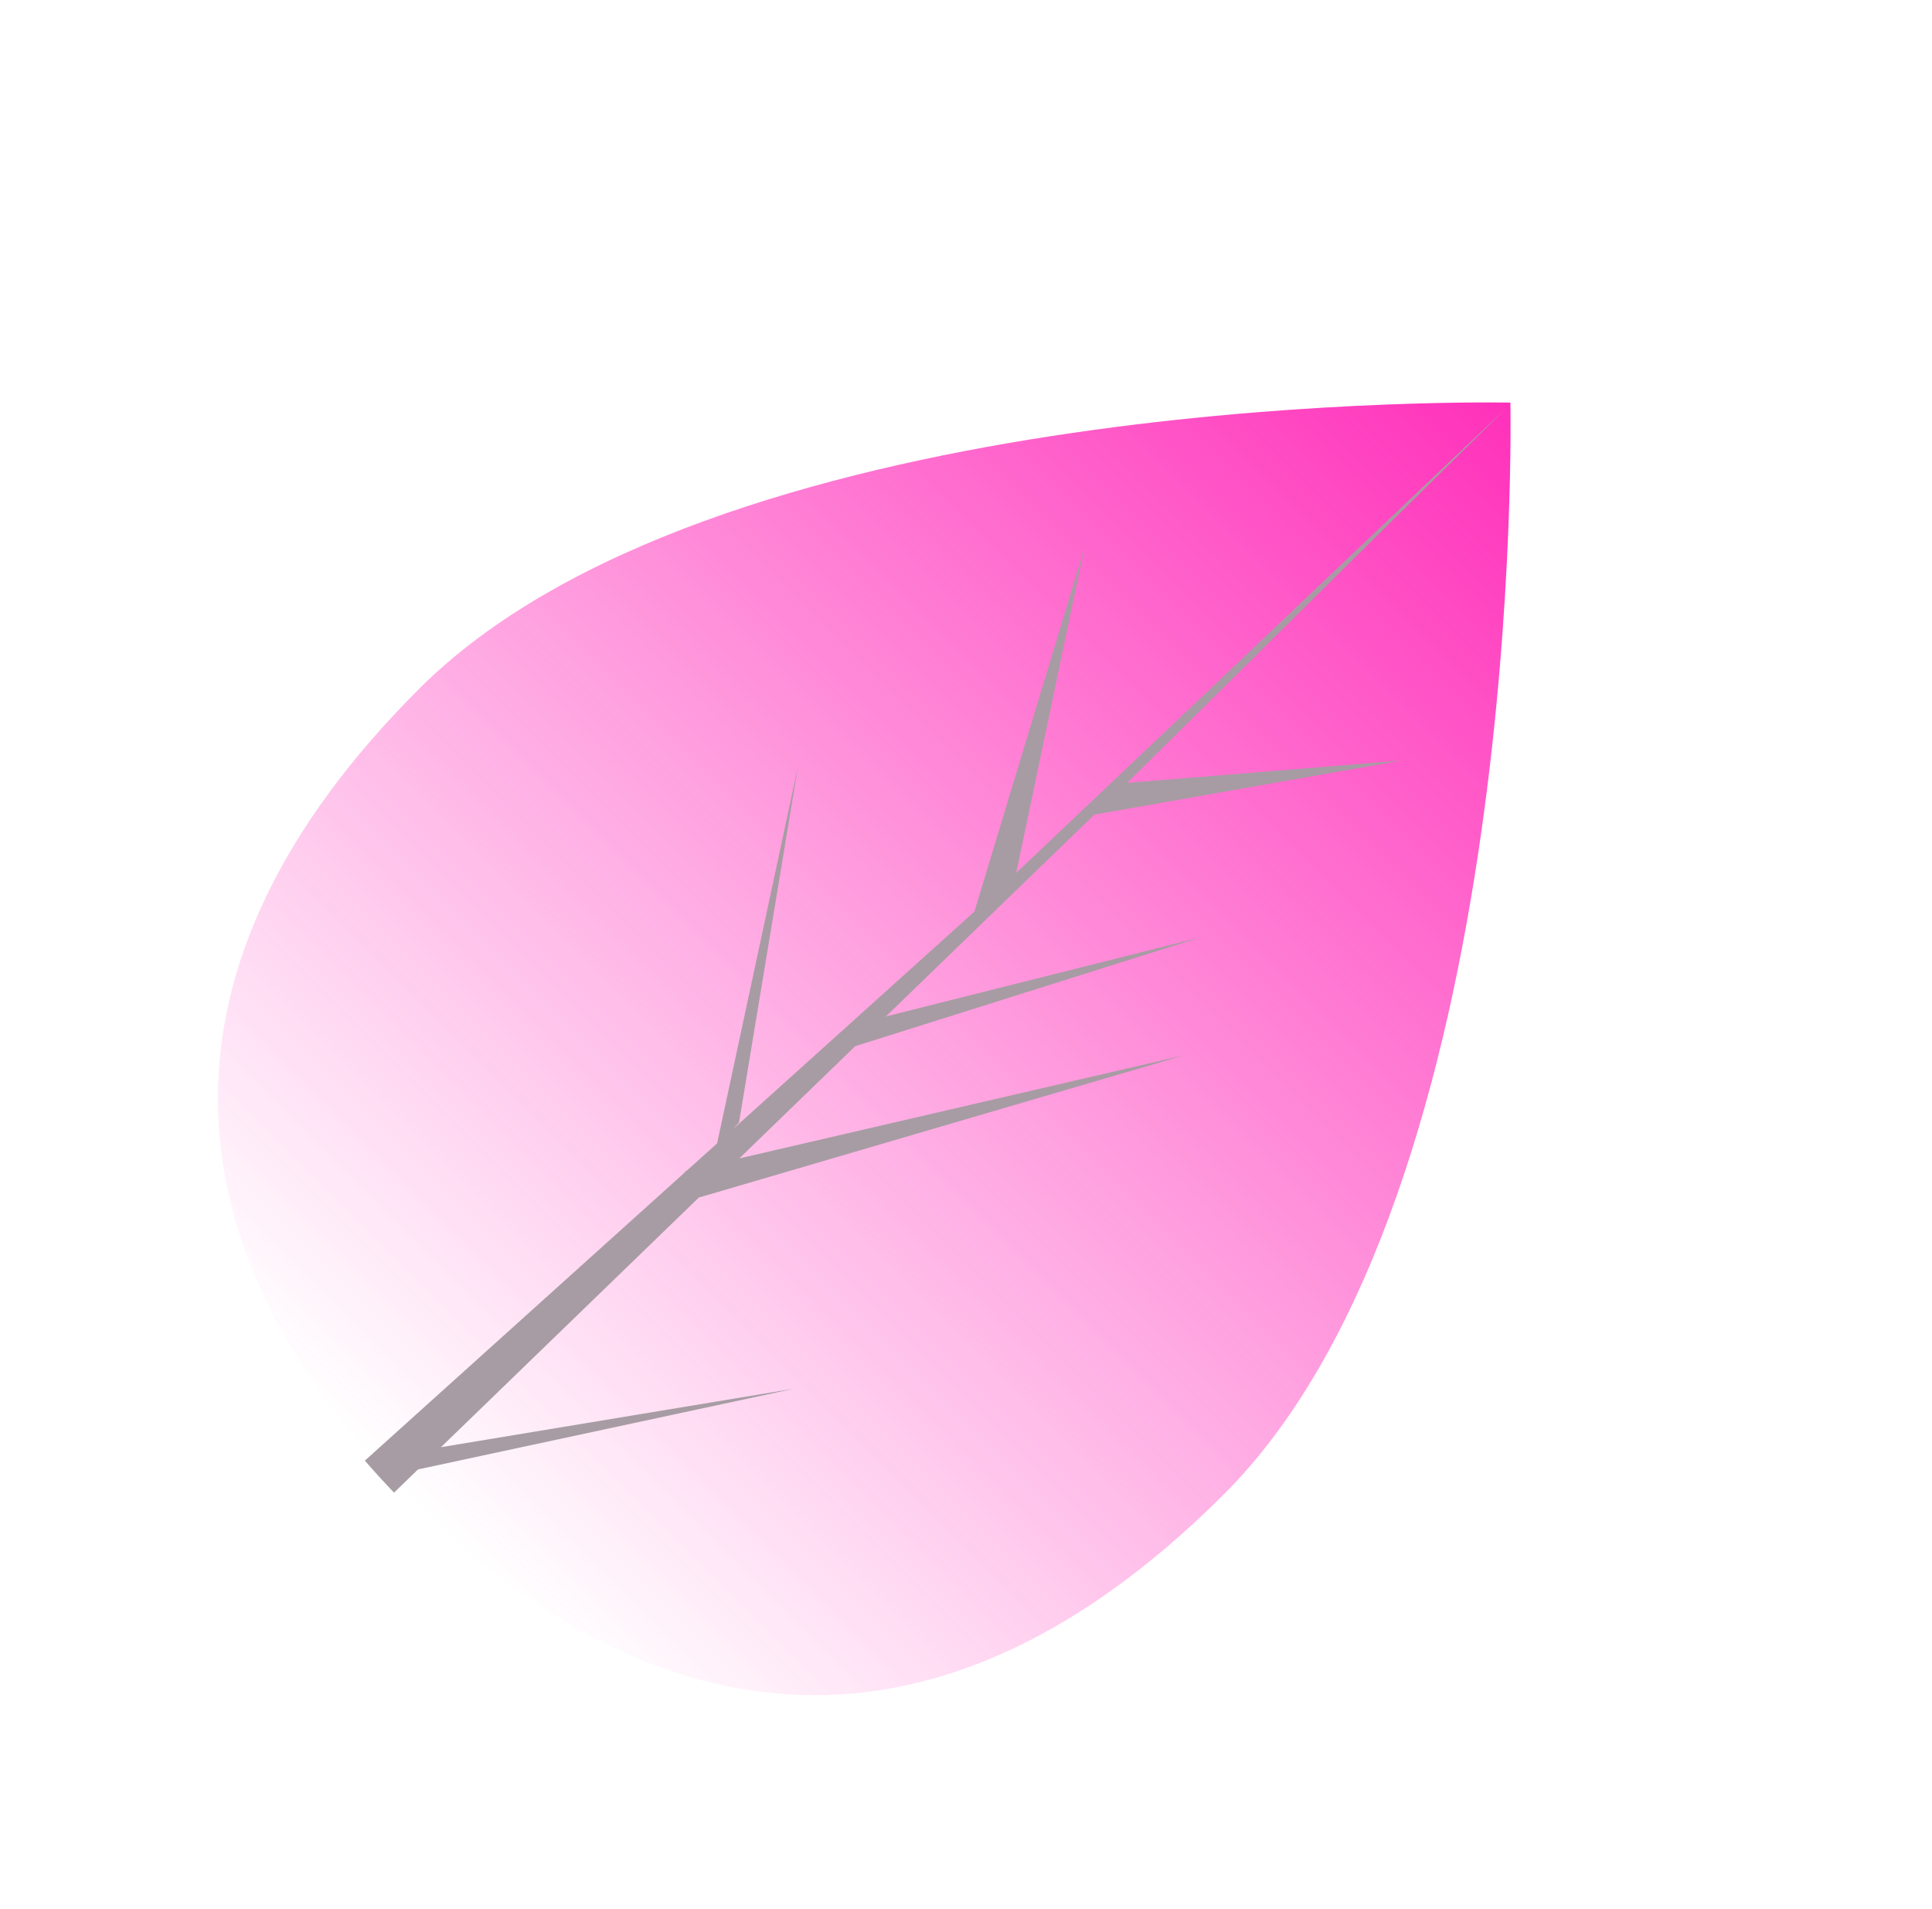 <svg width="83" height="82" viewBox="0 0 83 82" fill="none" xmlns="http://www.w3.org/2000/svg">
<path d="M52.589 64.18C39.564 77.205 27.275 74.01 17.723 64.459C17.502 64.237 17.284 64.013 17.069 63.788C16.636 63.336 16.218 62.876 15.815 62.413C7.804 53.183 5.889 41.705 18.002 29.593C30.535 17.06 62.367 17.259 64.746 17.292C64.747 17.292 64.747 17.292 64.747 17.292C64.748 17.291 64.748 17.291 64.748 17.291C64.748 17.291 64.749 17.291 64.749 17.292C64.749 17.292 64.749 17.292 64.75 17.292C64.842 17.292 64.888 17.294 64.888 17.294C64.888 17.294 65.612 51.157 52.589 64.18Z" fill="url(#paint0_linear)" fill-opacity="0.9"/>
<path d="M18.944 62.166L34.107 59.654L17.958 63.121L16.928 64.119C16.495 63.667 16.076 63.207 15.674 62.744L29.384 50.395L29.481 50.289L29.51 50.282L30.807 49.116L34.282 32.927L31.75 48.212L31.504 48.489L41.863 39.158L46.581 23.556L43.657 37.498L64.605 17.623L64.677 17.554L64.608 17.623L48.424 33.629L60.223 32.666L47.015 34.993L38.057 43.664L51.577 40.264L36.739 44.941L31.759 49.762L50.877 45.329L30.021 51.443L18.944 62.166Z" fill="#A79CA3"/>
<defs>
<linearGradient id="paint0_linear" x1="64.888" y1="17.294" x2="17.723" y2="64.459" gradientUnits="userSpaceOnUse">
<stop stop-color="#FF1AB3"/>
<stop offset="1" stop-color="#FF1AB3" stop-opacity="0"/>
</linearGradient>
</defs>
</svg>
